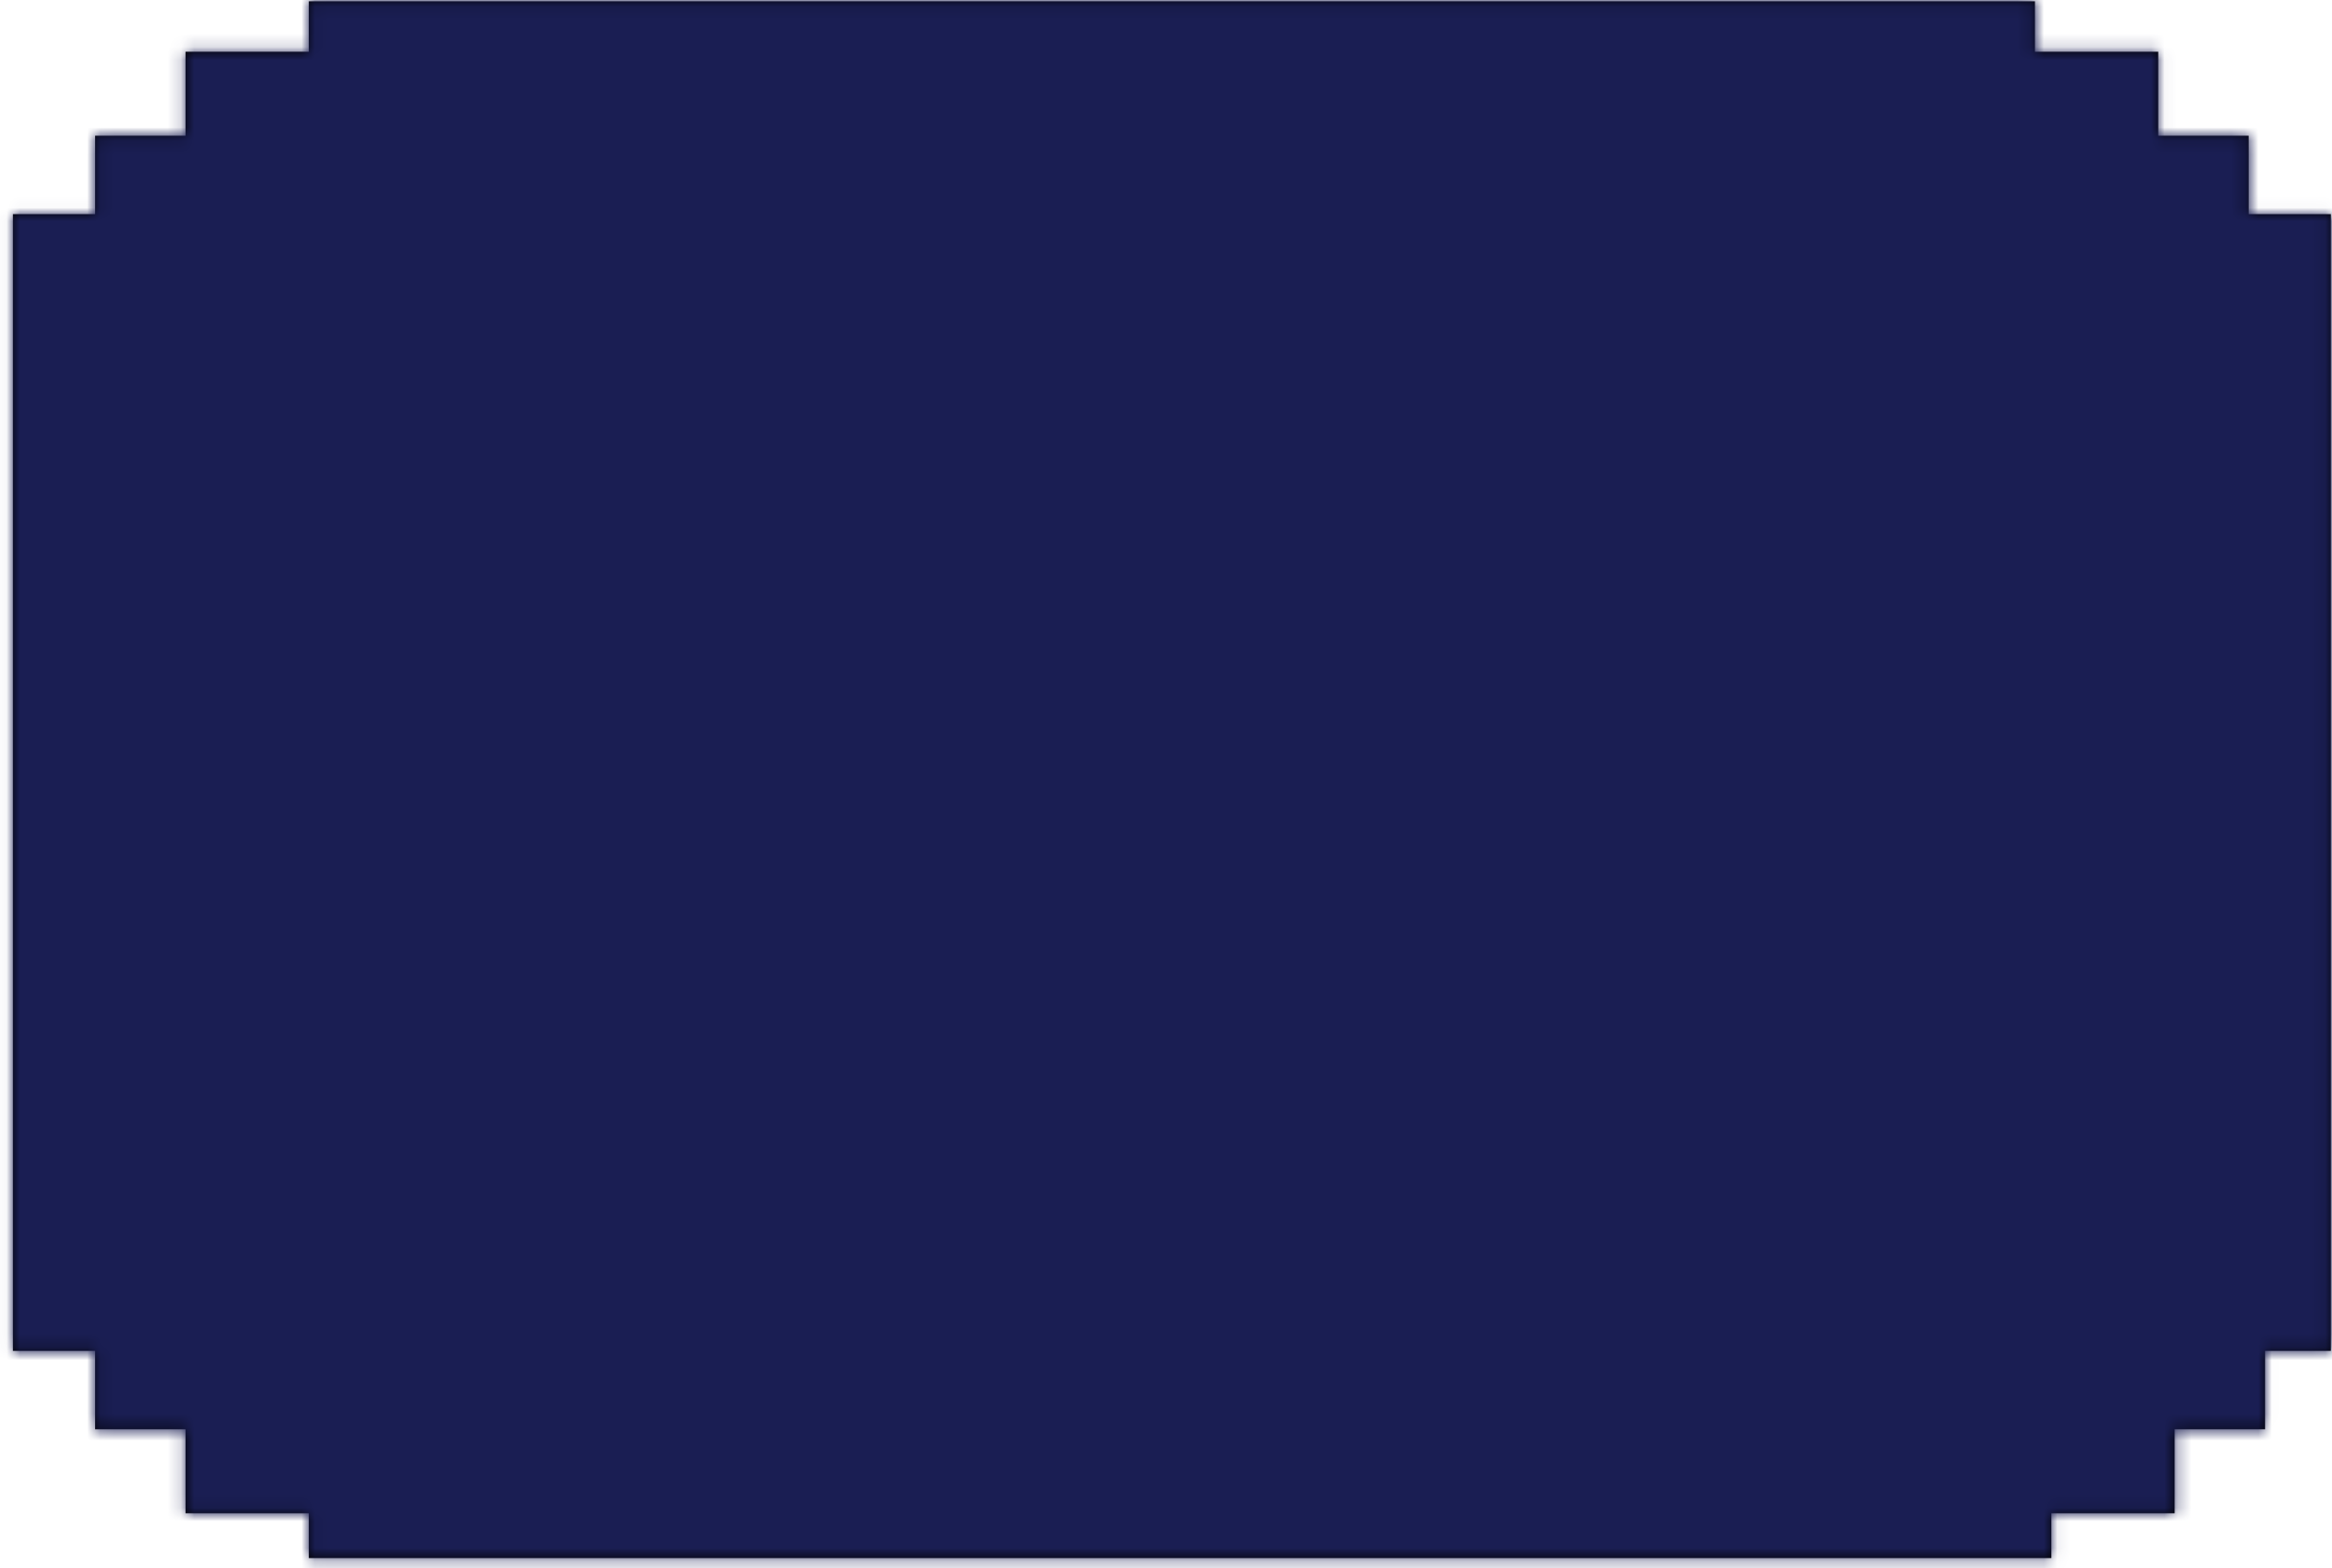 <svg xmlns="http://www.w3.org/2000/svg" xmlns:xlink="http://www.w3.org/1999/xlink" width="174" height="117" viewBox="0 0 174 117" fill="none">
<mask id="path-1-inside-1_1328_1976" fill="#000000">
<path fill-rule="evenodd" clip-rule="evenodd" d="M151.835 0.099V3.86H161.034V10.127H167.781V15.977H173.914V100.797H169.007V106.647H162.261V112.914H153.062V116.257H23.042V112.914H13.842V106.647H7.096V100.797H0.963V15.977H7.096V10.127H13.842V3.86H23.042V0.099H151.835ZM173.914 0.099V7.202H173.914V0.099H173.914Z" fill="#000000"/>
</mask>
<path fill-rule="evenodd" clip-rule="evenodd" d="M151.835 0.099V3.86H161.034V10.127H167.781V15.977H173.914V100.797H169.007V106.647H162.261V112.914H153.062V116.257H23.042V112.914H13.842V106.647H7.096V100.797H0.963V15.977H7.096V10.127H13.842V3.86H23.042V0.099H151.835ZM173.914 0.099V7.202H173.914V0.099H173.914Z" fill="#000000"/>
<path d="M151.835 3.86H-848.165V1003.86H151.835V3.86ZM151.835 0.099H1151.83V-999.901H151.835V0.099ZM161.034 3.86H1161.03V-996.14H161.034V3.86ZM161.034 10.127H-838.966V1010.13H161.034V10.127ZM167.781 10.127H1167.78V-989.873H167.781V10.127ZM167.781 15.977H-832.219V1015.98H167.781V15.977ZM173.914 15.977H1173.91V-984.023H173.914V15.977ZM173.914 100.797V1100.8H1173.91V100.797H173.914ZM169.007 100.797V-899.203H-830.993V100.797H169.007ZM169.007 106.647V1106.65H1169.01V106.647H169.007ZM162.261 106.647V-893.353H-837.739V106.647H162.261ZM162.261 112.914V1112.91H1162.26V112.914H162.261ZM153.062 112.914V-887.086H-846.938V112.914H153.062ZM153.062 116.257V1116.26H1153.06V116.257H153.062ZM23.042 116.257H-976.958V1116.26H23.042V116.257ZM23.042 112.914H1023.04V-887.086H23.042V112.914ZM13.842 112.914H-986.158V1112.91H13.842V112.914ZM13.842 106.647H1013.84V-893.353H13.842V106.647ZM7.096 106.647H-992.904V1106.65H7.096V106.647ZM7.096 100.797H1007.1V-899.203H7.096V100.797ZM0.963 100.797H-999.037V1100.8H0.963V100.797ZM0.963 15.977V-984.023H-999.037V15.977H0.963ZM7.096 15.977V1015.98H1007.1V15.977H7.096ZM7.096 10.127V-989.873H-992.904V10.127H7.096ZM13.842 10.127V1010.13H1013.84V10.127H13.842ZM13.842 3.86V-996.14H-986.158V3.86H13.842ZM23.042 3.86V1003.86H1023.04V3.86H23.042ZM23.042 0.099V-999.901H-976.958V0.099H23.042ZM173.914 7.202H-826.086V1007.2H173.914V7.202ZM173.914 0.099V-999.901H-826.086V0.099H173.914ZM173.914 7.202V1007.2H1173.91V7.202H173.914ZM173.914 0.099H1173.91V-999.901H173.914V0.099ZM1151.83 3.86V0.099H-848.165V3.86H1151.83ZM161.034 -996.14H151.835V1003.86H161.034V-996.14ZM1161.03 10.127V3.86H-838.966V10.127H1161.03ZM167.781 -989.873H161.034V1010.13H167.781V-989.873ZM1167.78 15.977V10.127H-832.219V15.977H1167.78ZM173.914 -984.023H167.781V1015.98H173.914V-984.023ZM1173.91 100.797V15.977H-826.086V100.797H1173.91ZM169.007 1100.8H173.914V-899.203H169.007V1100.8ZM1169.01 106.647V100.797H-830.993V106.647H1169.01ZM162.261 1106.65H169.007V-893.353H162.261V1106.65ZM1162.26 112.914V106.647H-837.739V112.914H1162.26ZM153.062 1112.91H162.261V-887.086H153.062V1112.91ZM1153.06 116.257V112.914H-846.938V116.257H1153.06ZM23.042 1116.26H153.062V-883.743H23.042V1116.26ZM1023.04 116.257V112.914H-976.958V116.257H1023.04ZM23.042 -887.086H13.842V1112.91H23.042V-887.086ZM-986.158 106.647V112.914H1013.84V106.647H-986.158ZM7.096 1106.65H13.842V-893.353H7.096V1106.65ZM-992.904 100.797V106.647H1007.1V100.797H-992.904ZM0.963 1100.8H7.096V-899.203H0.963V1100.8ZM-999.037 15.977V100.797H1000.96V15.977H-999.037ZM7.096 -984.023H0.963V1015.98H7.096V-984.023ZM-992.904 10.127V15.977H1007.1V10.127H-992.904ZM13.842 -989.873H7.096V1010.13H13.842V-989.873ZM-986.158 3.86V10.127H1013.84V3.86H-986.158ZM23.042 -996.14H13.842V1003.86H23.042V-996.14ZM-976.958 0.099V3.86H1023.04V0.099H-976.958ZM151.835 -999.901H23.042V1000.1H151.835V-999.901ZM1173.91 7.202V0.099H-826.086V7.202H1173.91ZM173.914 -992.798H173.914V1007.2H173.914V-992.798ZM-826.086 0.099V7.202H1173.91V0.099H-826.086ZM173.914 1000.1H173.914V-999.901H173.914V1000.1Z" fill="#1A1E53" mask="url(#path-1-inside-1_1328_1976)"/>
</svg>